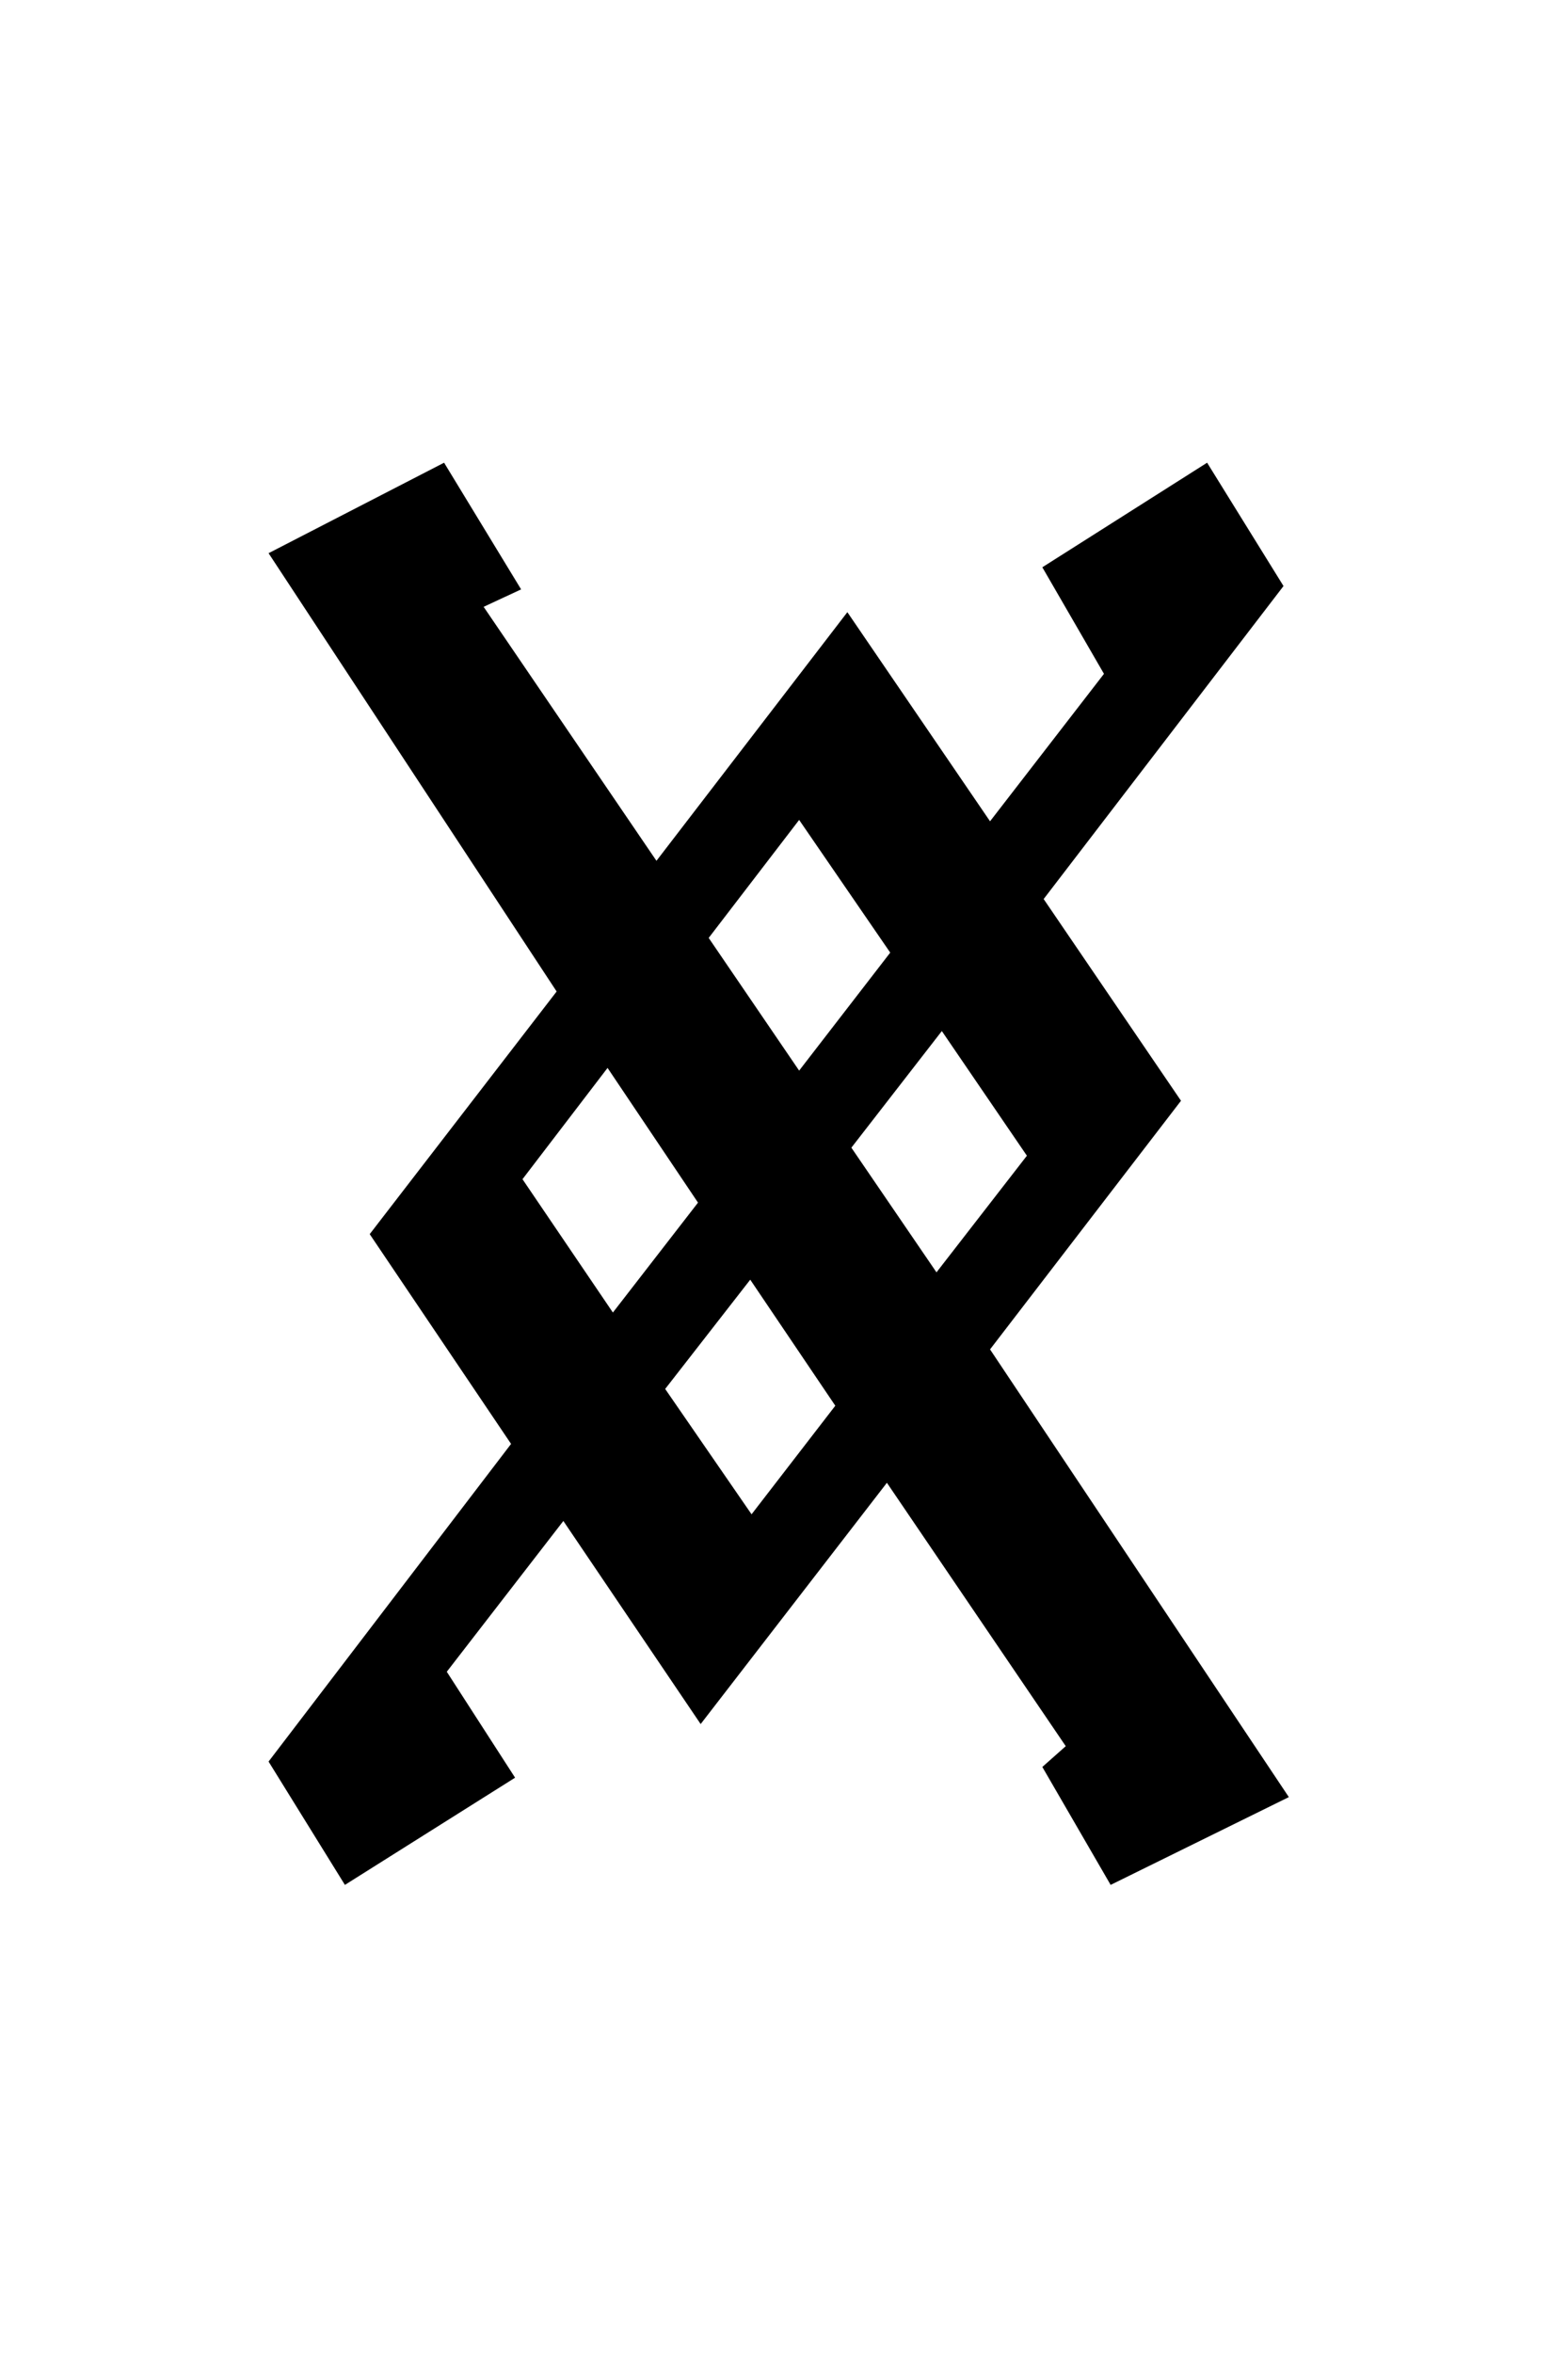 <?xml version="1.0" encoding="UTF-8" standalone="no"?>
<!-- Created with Inkscape (http://www.inkscape.org/) -->
<svg
   xmlns:svg="http://www.w3.org/2000/svg"
   xmlns="http://www.w3.org/2000/svg"
   version="1.0"
   width="32"
   height="48"
   id="svg2">
  <defs
     id="defs4" />
  <g
     id="layer1">
    <path
       d="M 16.309,21.84 L 18.168,19.433 L 16.309,16.726 L 14.463,19.133 L 16.309,21.84 M 10.663,24.055 L 12.508,26.775 L 14.245,24.533 L 12.399,21.785 L 10.663,24.055 M 19.112,25.955 L 20.957,23.576 L 19.221,21.033 L 17.375,23.412 L 19.112,25.955 M 15.338,30.891 L 17.047,28.676 L 15.311,26.105 L 13.575,28.334 L 15.338,30.891 M 10.43,29.455 L 7.545,25.176 L 11.36,20.226 L 5.481,11.285 L 9.063,9.439 L 10.635,12.023 L 9.87,12.379 L 13.397,17.56 L 17.293,12.488 L 20.205,16.754 L 22.53,13.746 L 21.272,11.572 L 24.635,9.439 L 26.194,11.955 L 21.299,18.34 L 24.102,22.455 L 20.205,27.527 L 26.303,36.66 L 22.666,38.451 L 21.272,36.045 L 21.75,35.621 L 18.1,30.248 L 14.299,35.17 L 11.497,31.027 L 9.118,34.103 L 10.512,36.264 L 7.039,38.451 L 5.481,35.935 L 10.43,29.455"
       id="text2389"
       style="font-size:32px;font-style:normal;font-variant:normal;font-weight:normal;font-stretch:normal;text-align:center;line-height:125%;writing-mode:lr-tb;text-anchor:middle;fill:#000000;fill-opacity:1;stroke:none;stroke-width:1px;stroke-linecap:butt;stroke-linejoin:miter;stroke-opacity:1;font-family:Liberation Serif;-inkscape-font-specification:Liberation Serif" />
  </g>
</svg>
